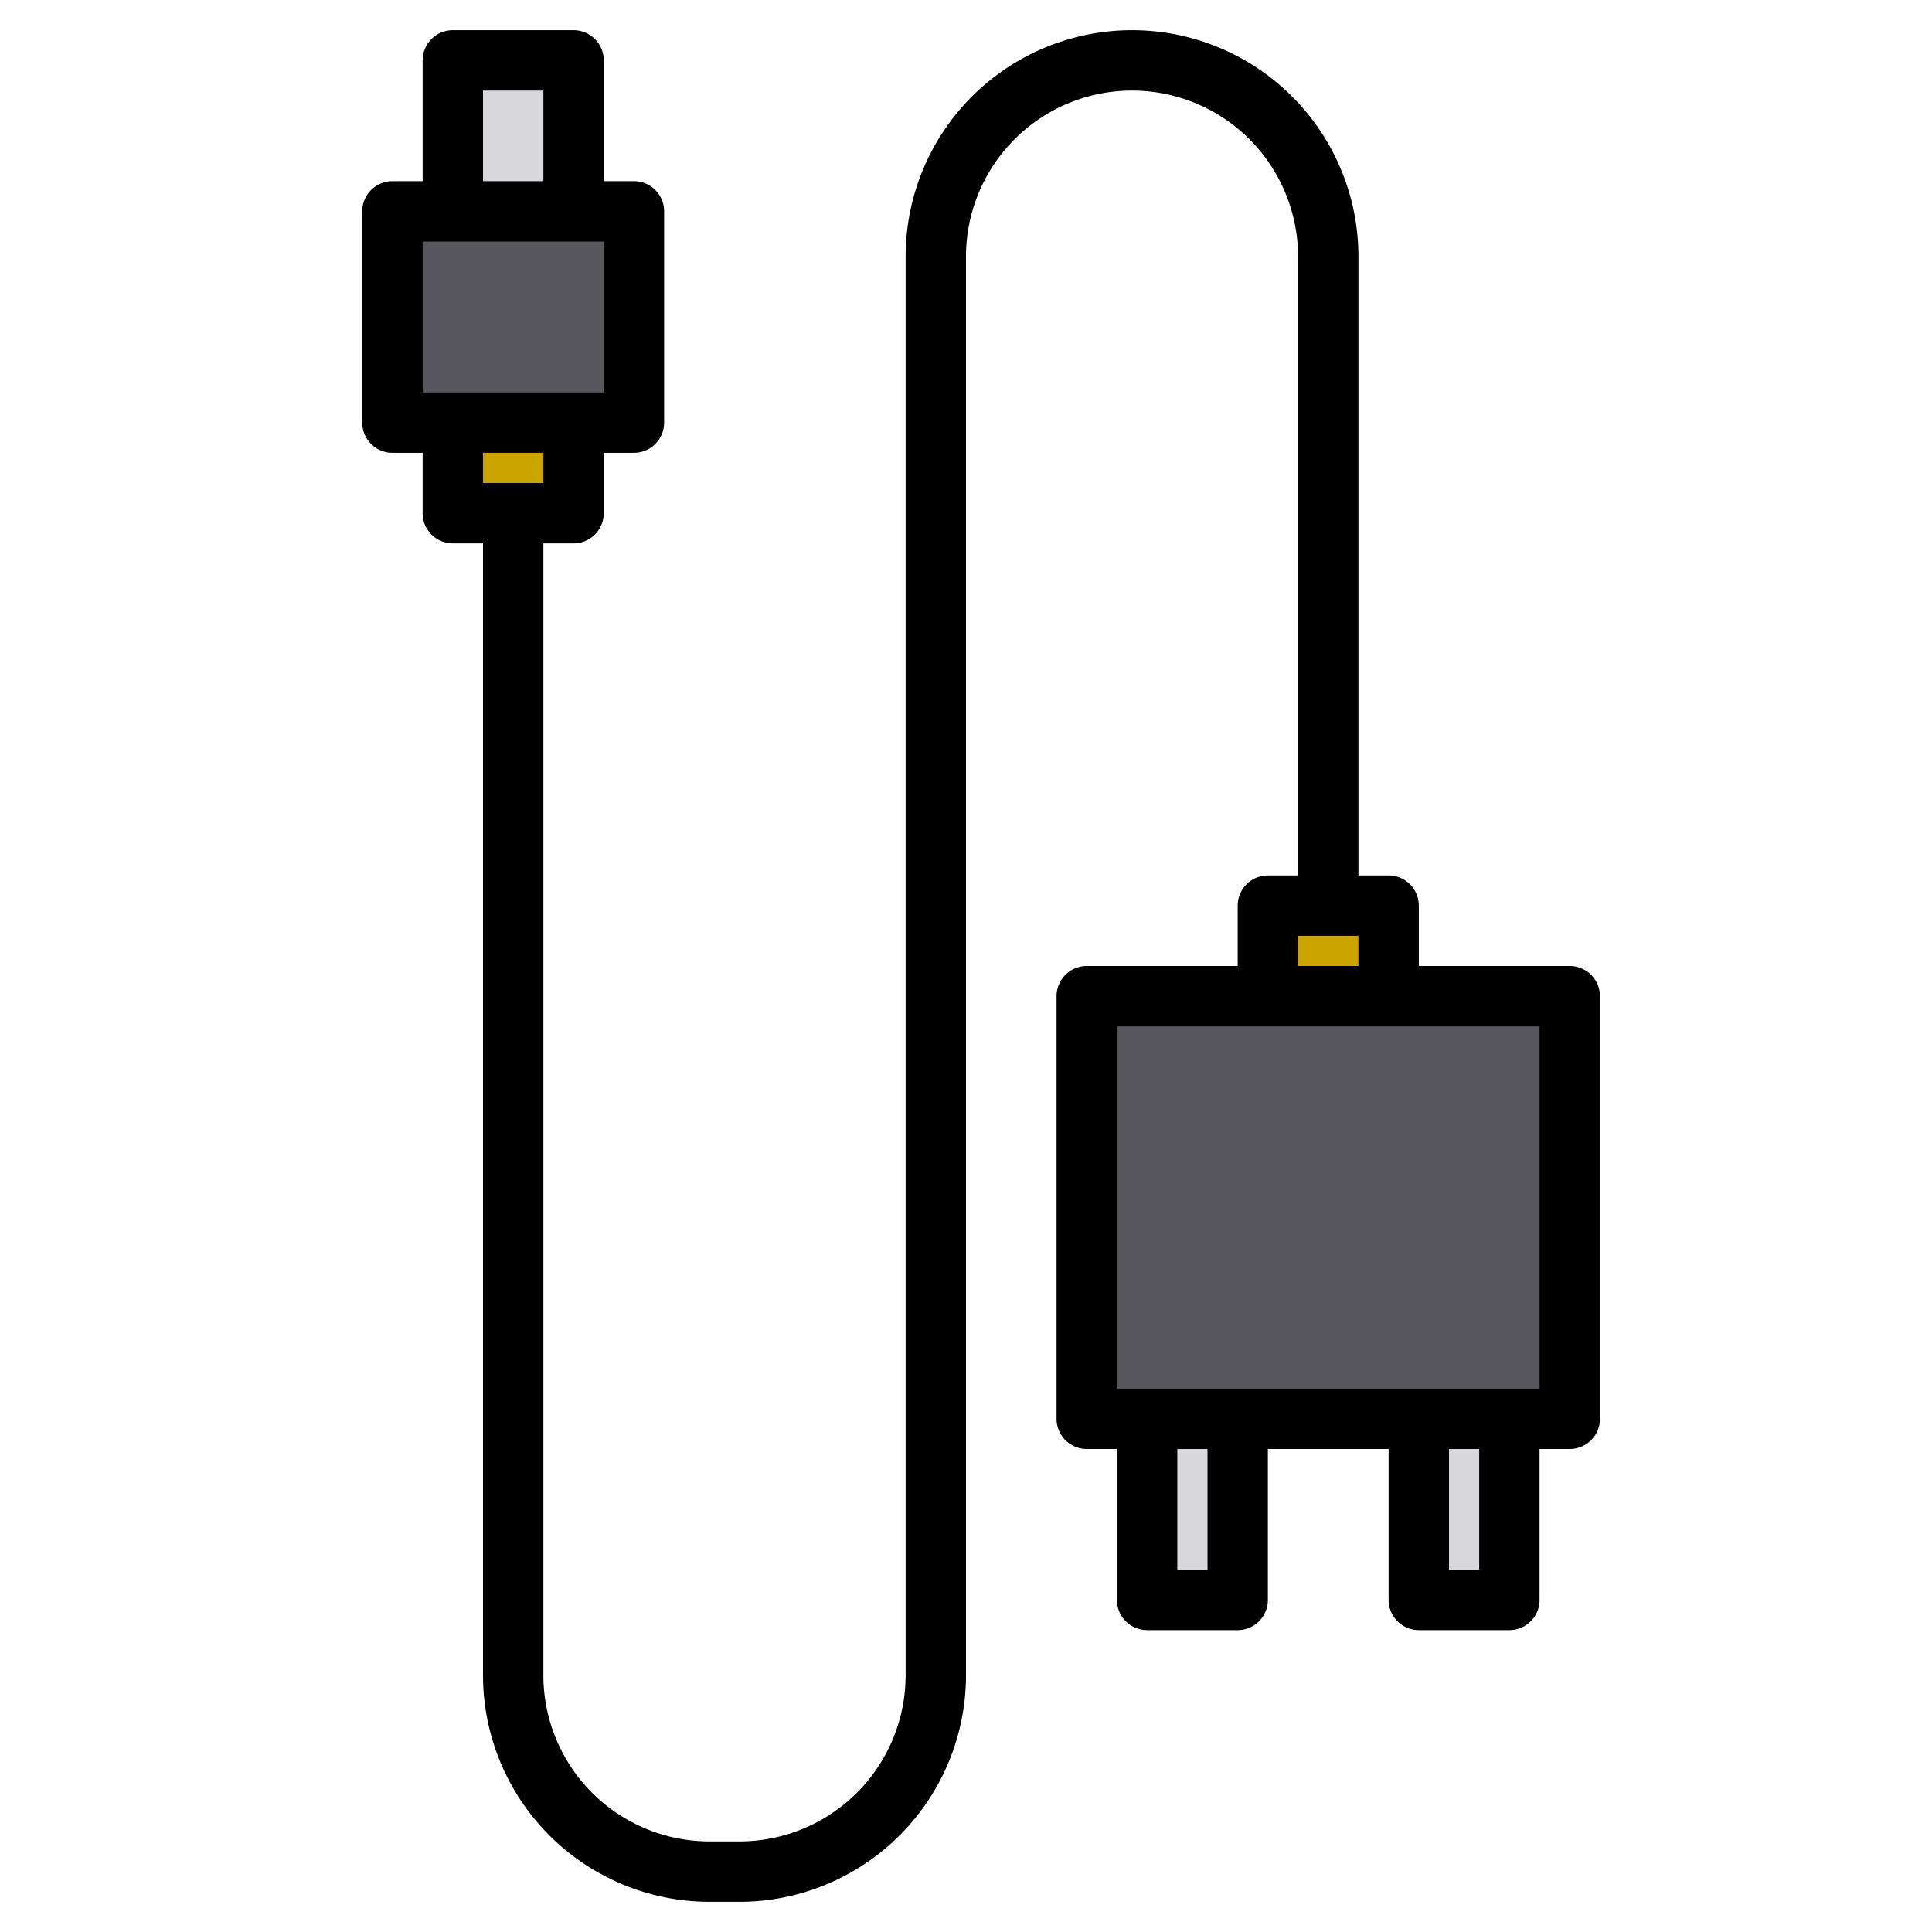 <svg height="512" viewBox="0 0 512 512" width="512" xmlns="http://www.w3.org/2000/svg"><g><g><path d="m120 16h32v40h-32z" fill="#d8d7da"/><path d="m104 56h64v56h-64z" fill="#57565c"/><path d="m120 112h32v24h-32z" fill="#cca400"/><path d="m336 240h32v24h-32z" fill="#cca400"/><path d="m288 264h128v112h-128z" fill="#57565c"/><g fill="#d8d7da"><path d="m304 376h24v48h-24z"/><path d="m376 376h24v48h-24z"/></g></g><path d="m416 256h-40v-16a8 8 0 0 0 -8-8h-8v-164a60 60 0 0 0 -120 0v376a44.052 44.052 0 0 1 -44 44h-8a44.052 44.052 0 0 1 -44-44v-300h8a8 8 0 0 0 8-8v-16h8a8 8 0 0 0 8-8v-56a8 8 0 0 0 -8-8h-8v-32a8 8 0 0 0 -8-8h-32a8 8 0 0 0 -8 8v32h-8a8 8 0 0 0 -8 8v56a8 8 0 0 0 8 8h8v16a8 8 0 0 0 8 8h8v300a60.073 60.073 0 0 0 60 60h8a60.073 60.073 0 0 0 60-60v-376a44 44 0 0 1 88 0v164h-8a8 8 0 0 0 -8 8v16h-40a8 8 0 0 0 -8 8v112a8 8 0 0 0 8 8h8v40a8 8 0 0 0 8 8h24a8 8 0 0 0 8-8v-40h32v40a8 8 0 0 0 8 8h24a8 8 0 0 0 8-8v-40h8a8 8 0 0 0 8-8v-112a8 8 0 0 0 -8-8zm-288-232h16v24h-16zm-16 80v-40h48v40zm16 16h16v8h-16zm216 128h16v8h-16zm-24 168h-8v-32h8zm72 0h-8v-32h8zm16-48h-112v-96h112z"/></g></svg>